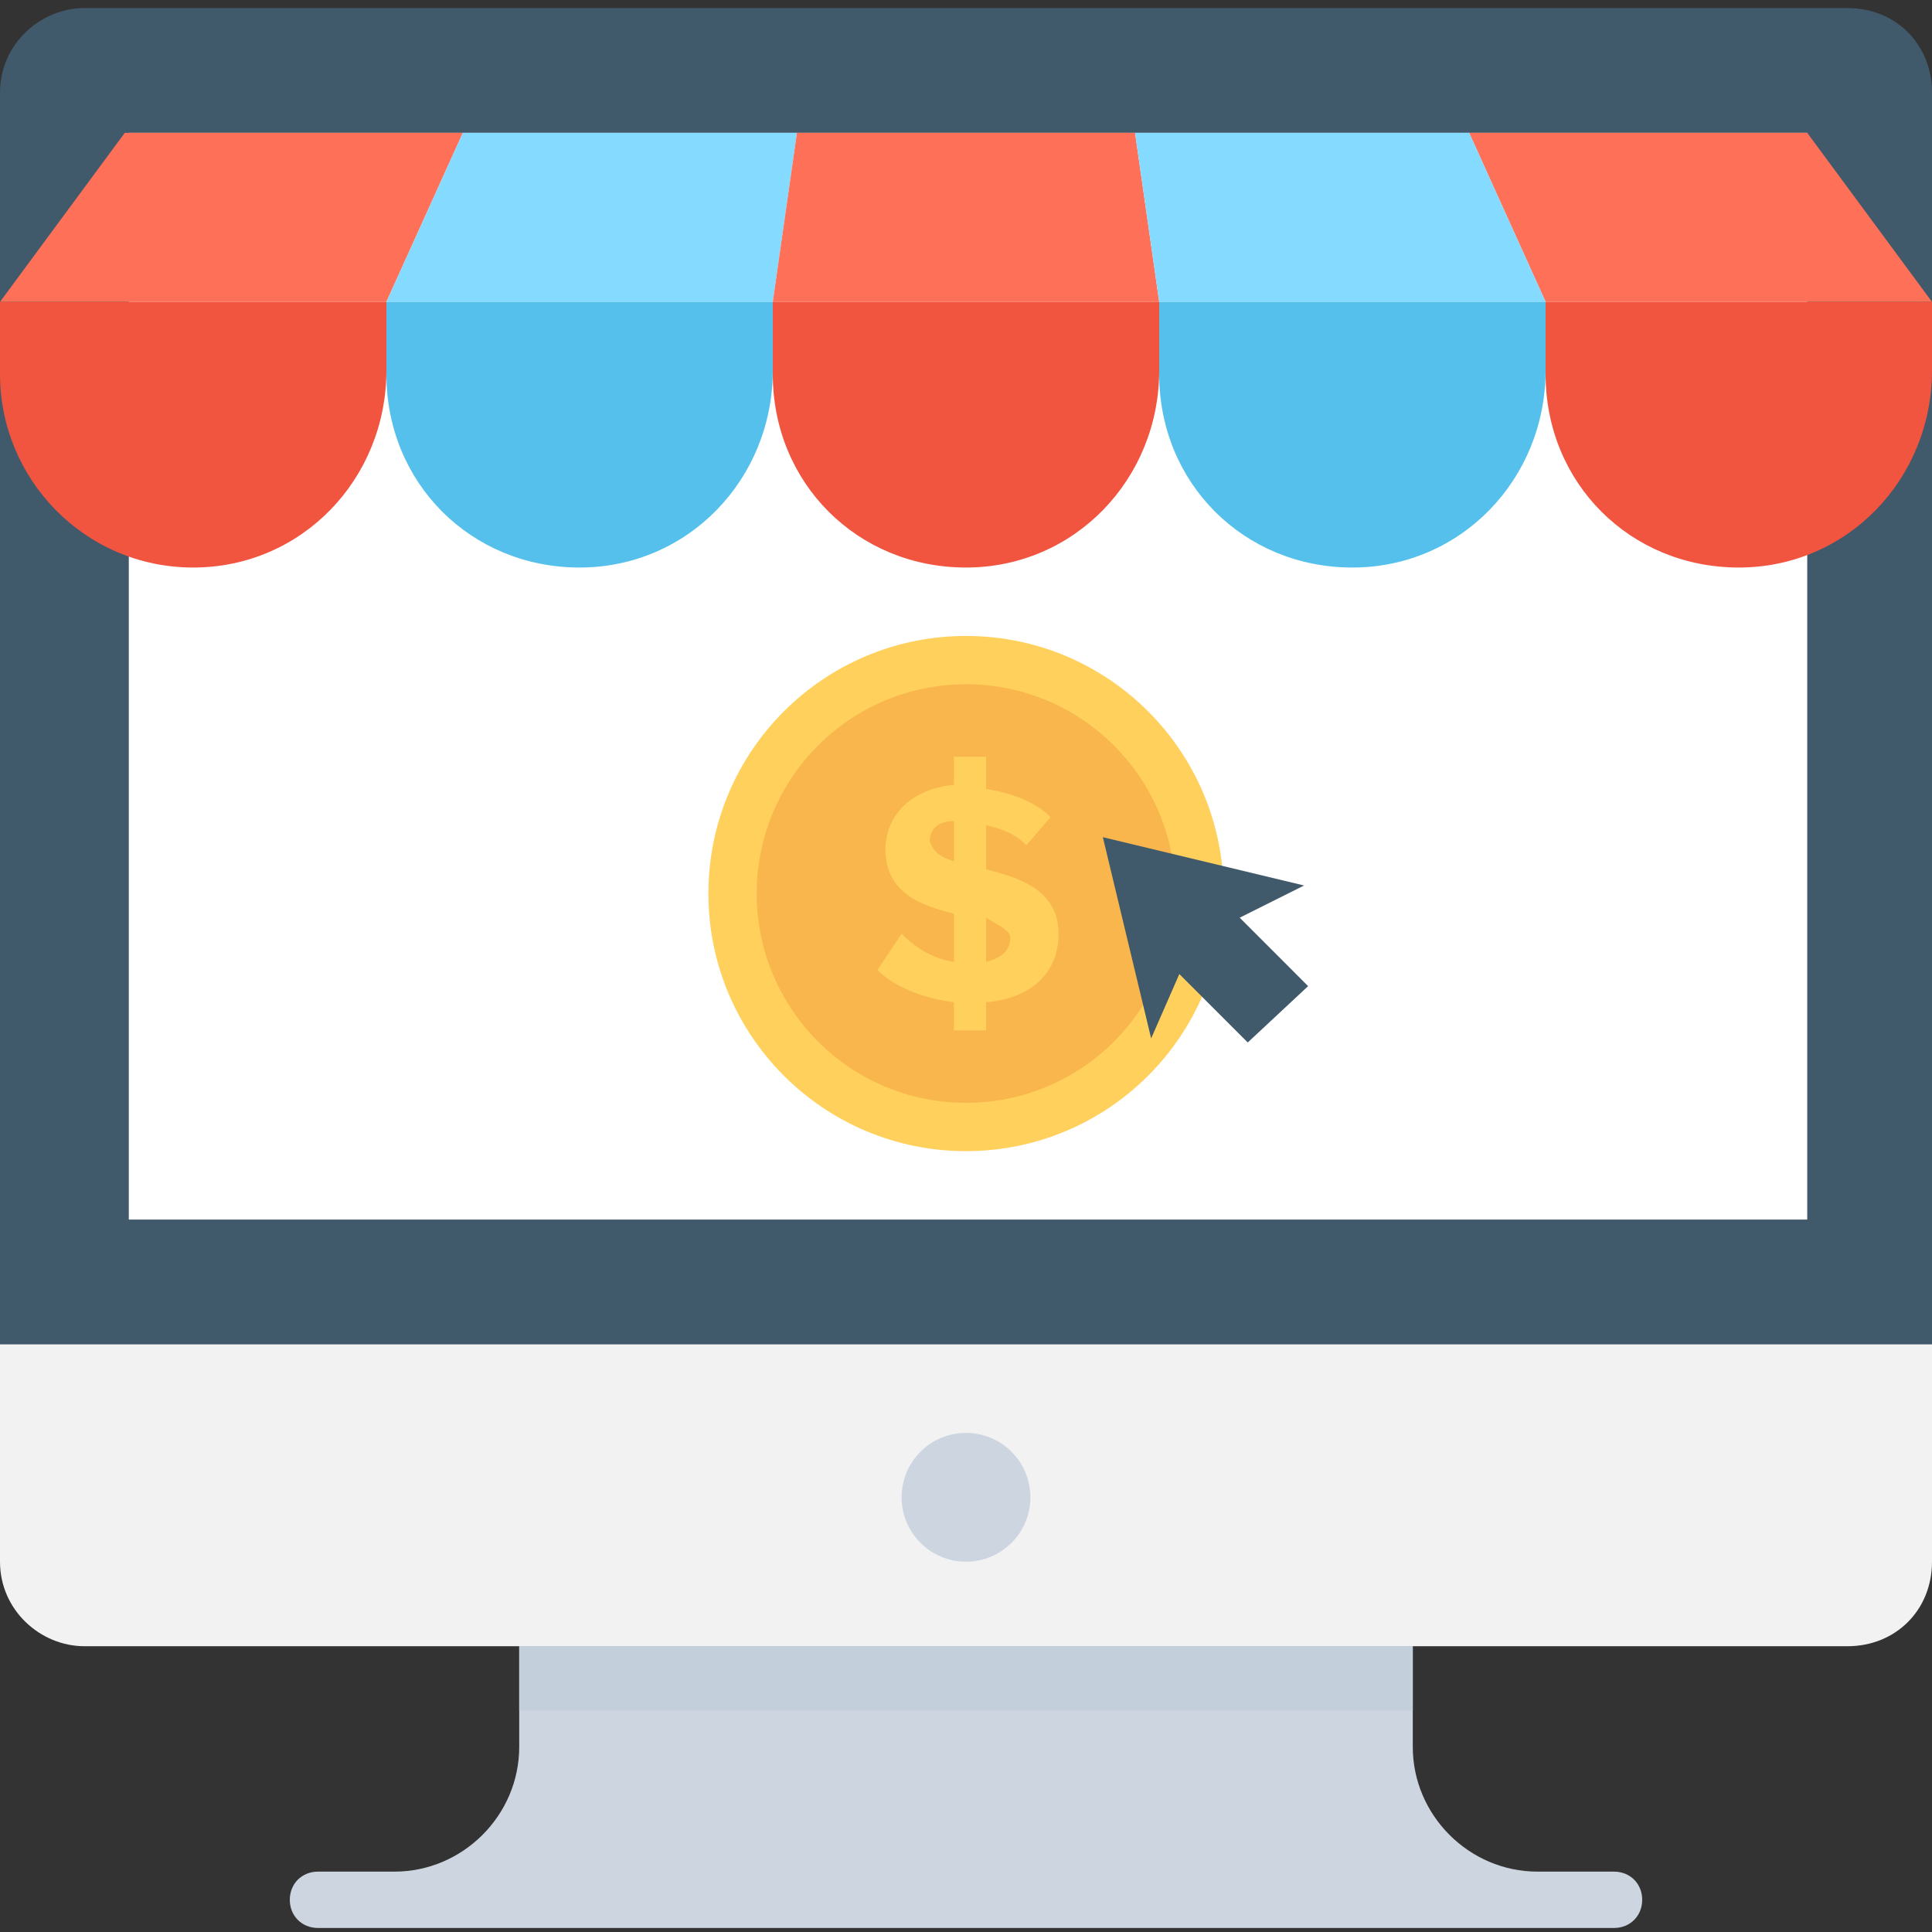 <?xml version="1.0" encoding="utf-8"?>
<!-- Generator: Adobe Illustrator 18.0.0, SVG Export Plug-In . SVG Version: 6.00 Build 0)  -->
<!DOCTYPE svg PUBLIC "-//W3C//DTD SVG 1.1//EN" "http://www.w3.org/Graphics/SVG/1.1/DTD/svg11.dtd">
<svg version="1.1" id="Layer_1" xmlns="http://www.w3.org/2000/svg" xmlns:xlink="http://www.w3.org/1999/xlink" x="0px" y="0px"
	 viewBox="0 0 48 48" enable-background="new 0 0 48 48" xml:space="preserve">
<rect x="0" y="0" width="48" height="48" fill="#333333" stroke="none"/>
<g>
	<path fill="#40596B" d="M48,2.3v31.2H0V2.3C0,1.1,1,0.2,2.1,0.2h43.8C47.1,0.2,48,1.1,48,2.3z"/>
	<path fill="#CDD6E0" d="M40.1,46.5h-1.9c-1.7,0-3.1-1.4-3.1-3.1v-2.5H12.9v2.5c0,1.7-1.4,3.1-3.1,3.1H7.9c-0.4,0-0.7,0.3-0.7,0.7
		l0,0c0,0.4,0.3,0.7,0.7,0.7h32.2c0.4,0,0.7-0.3,0.7-0.7l0,0C40.8,46.8,40.5,46.5,40.1,46.5z"/>
	<rect x="3.2" y="3.3" fill="#FFFFFF" width="41.7" height="27"/>
	<path fill="#F2F2F2" d="M0,33.4v5.4C0,40,1,40.9,2.1,40.9h43.8c1.2,0,2.1-0.9,2.1-2.1v-5.4H0z"/>
	<circle fill="#CDD6E0" cx="24" cy="37.2" r="1.6"/>
	<rect x="12.9" y="40.9" fill="#C3D0DB" width="22.2" height="1.6"/>
	<g>
		<circle fill="#FFD15C" cx="24" cy="22.2" r="6.4"/>
		<circle fill="#F8B64C" cx="24" cy="22.2" r="5.2"/>
		<path fill="#FFD15C" d="M23.7,24.9c-0.8-0.1-1.5-0.4-1.9-0.8l0.6-0.9c0.3,0.3,0.7,0.6,1.3,0.7v-1.2c-0.8-0.2-1.7-0.5-1.7-1.6
			c0-0.8,0.6-1.5,1.7-1.6v-0.7h0.8v0.8c0.6,0.1,1.2,0.3,1.6,0.7L25.5,21c-0.3-0.3-0.6-0.4-1-0.5v1.1c0.8,0.2,1.8,0.5,1.8,1.6
			c0,0.9-0.6,1.6-1.8,1.7v0.7h-0.8V24.9z M23.7,21.4v-1c-0.4,0-0.6,0.2-0.6,0.5C23.2,21.2,23.4,21.3,23.7,21.4z M24.5,22.8v1.1
			c0.4-0.1,0.6-0.3,0.6-0.6C25.1,23.1,24.8,23,24.5,22.8z"/>
	</g>
	<polygon fill="#FF7058" points="9.6,7.5 0,7.5 3.1,3.3 11.5,3.3 	"/>
	<polygon fill="#84DBFF" points="19.2,7.5 9.6,7.5 11.5,3.3 19.8,3.3 	"/>
	<polygon fill="#FF7058" points="28.8,7.5 19.2,7.5 19.8,3.3 28.2,3.3 	"/>
	<polygon fill="#FF7058" points="48,7.5 38.4,7.5 36.5,3.3 44.9,3.3 	"/>
	<polygon fill="#84DBFF" points="38.4,7.5 28.8,7.5 28.2,3.3 36.5,3.3 	"/>
	<path fill="#F1543F" d="M4.8,14.1L4.8,14.1C2.1,14.1,0,11.9,0,9.3V7.5h9.6v1.7C9.6,11.9,7.5,14.1,4.8,14.1z"/>
	<path fill="#54C0EB" d="M14.4,14.1L14.4,14.1c-2.7,0-4.8-2.1-4.8-4.8V7.5h9.6v1.7C19.2,11.9,17.1,14.1,14.4,14.1z"/>
	<path fill="#F1543F" d="M24,14.1L24,14.1c-2.7,0-4.8-2.1-4.8-4.8V7.5h9.6v1.7C28.8,11.9,26.7,14.1,24,14.1z"/>
	<path fill="#F1543F" d="M43.2,14.1L43.2,14.1c-2.7,0-4.8-2.1-4.8-4.8V7.5H48v1.7C48,11.9,45.9,14.1,43.2,14.1z"/>
	<path fill="#54C0EB" d="M33.6,14.1L33.6,14.1c-2.7,0-4.8-2.1-4.8-4.8V7.5h9.6v1.7C38.4,11.9,36.3,14.1,33.6,14.1z"/>
	<polygon fill="#40596B" points="32.4,22 27.4,20.8 28.6,25.8 29.3,24.2 31,25.9 32.5,24.5 30.8,22.8 	"/>
</g>
</svg>
